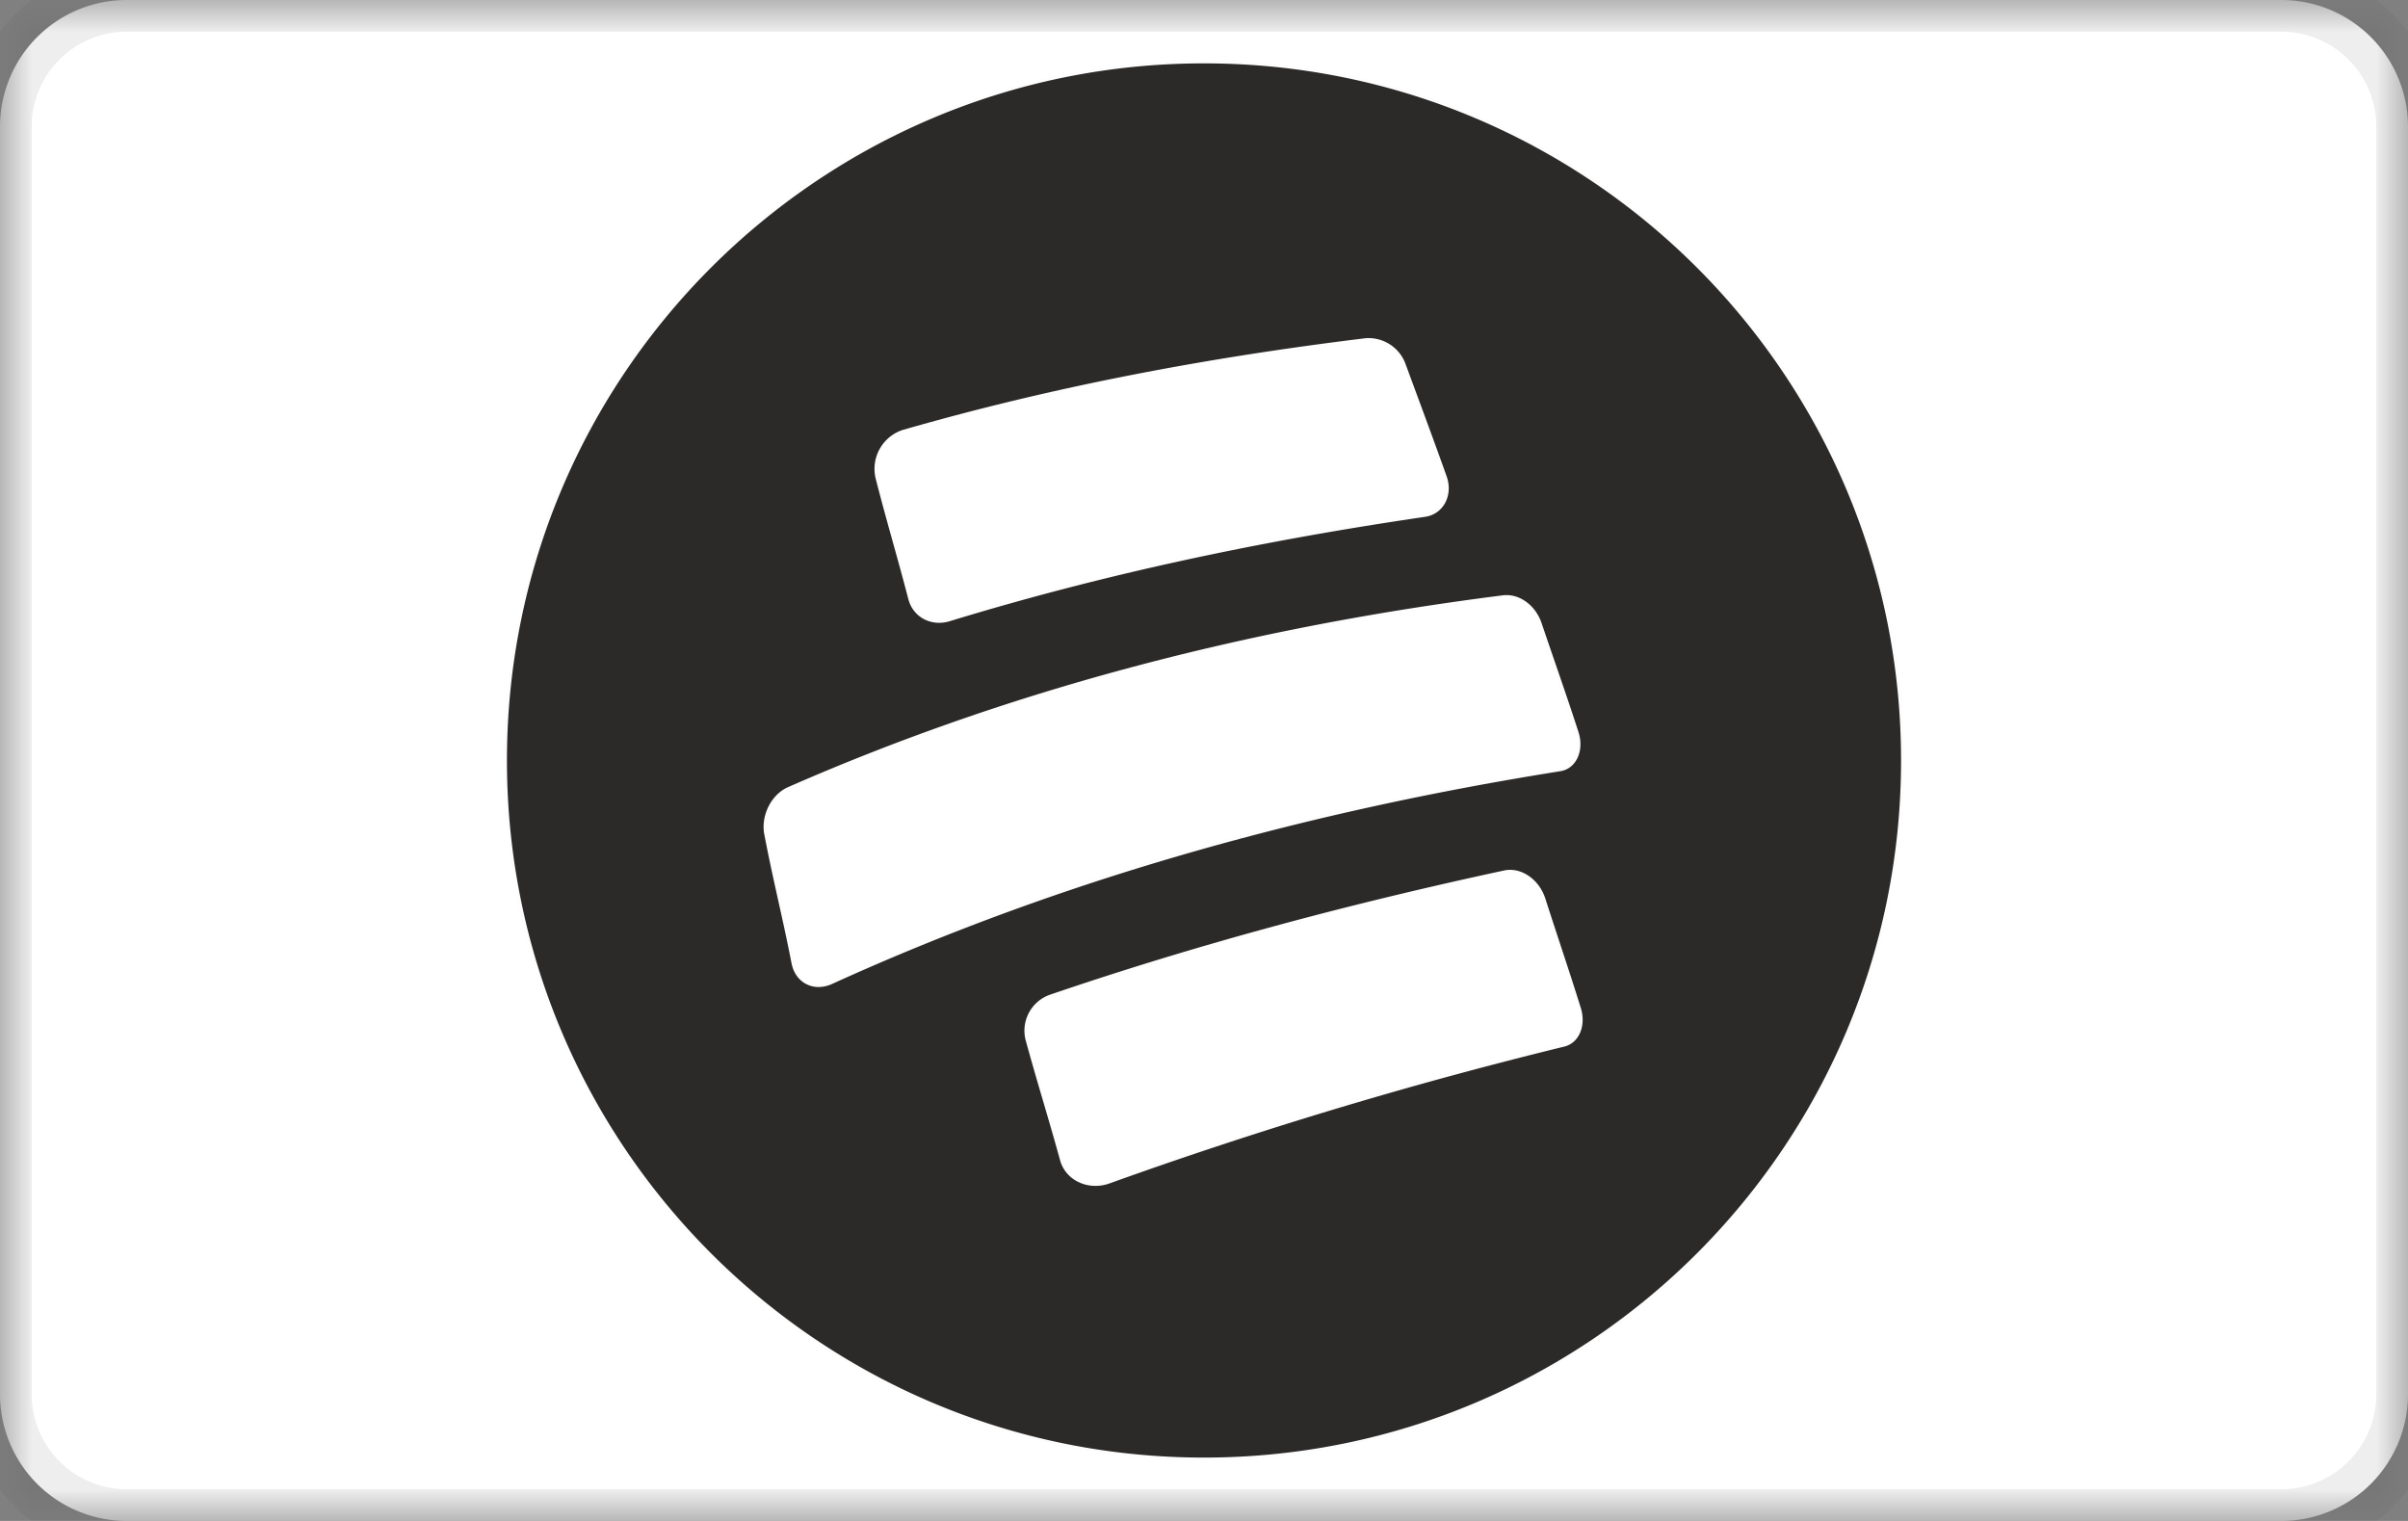 <svg width="38" height="24" viewBox="0 0 38 24" fill="none" xmlns="http://www.w3.org/2000/svg" aria-labelledby="pi-bancolombia"><rect x="0" y="0" width="38" height="24" fill="#808080" stroke="none"/><title id="pi-bancolombia">Bancolombia</title><g clip-path="url(#clip0_10213_23)"><mask id="mask0_10213_23" style="mask-type:luminance" maskUnits="userSpaceOnUse" x="0" y="0" width="38" height="24"><path d="M38 0H0v24h38V0z" fill="#fff"/></mask><g mask="url(#mask0_10213_23)" stroke="#000"><path d="M36 0H2a2 2 0 00-2 2v20a2 2 0 002 2h34a2 2 0 002-2V2a2 2 0 00-2-2z" fill="#fff" stroke-opacity=".07"/><path fill-rule="evenodd" clip-rule="evenodd" d="M24.685 16.515a71.279 71.279 0 00-7.165 2.155c-.337.127-.702-.038-.791-.361-.19-.689-.358-1.218-.546-1.904a.602.602 0 01.389-.71c2.356-.804 4.735-1.436 7.168-1.96.268-.055.55.143.647.445.197.615.368 1.11.56 1.727.086.28-.029.552-.262.608zM12.491 15.2c-.144-.74-.289-1.296-.43-2.035-.055-.289.102-.617.365-.74 3.598-1.581 7.393-2.538 11.29-3.031.257-.033.517.156.612.44.206.608.381 1.1.58 1.712.097.295-.031.582-.283.623-3.963.63-7.826 1.689-11.48 3.351-.294.142-.592-.003-.654-.32zm1.752-8.415c2.41-.693 4.816-1.144 7.305-1.448a.622.622 0 01.635.413c.232.63.42 1.132.646 1.766.107.3-.052.6-.344.64-2.548.374-5.017.889-7.48 1.641-.3.1-.595-.052-.671-.344-.18-.691-.342-1.223-.518-1.912a.647.647 0 01.427-.756zM19 1C12.925 1 8 5.925 8 12s4.925 11 11 11 11-4.925 11-11S25.075 1 19 1z" fill="#2C2A29" stroke-opacity=".01" stroke-width=".1"/></g></g><defs><clipPath id="clip0_10213_23"><path fill="#fff" d="M0 0h38v24H0z"/></clipPath></defs></svg>